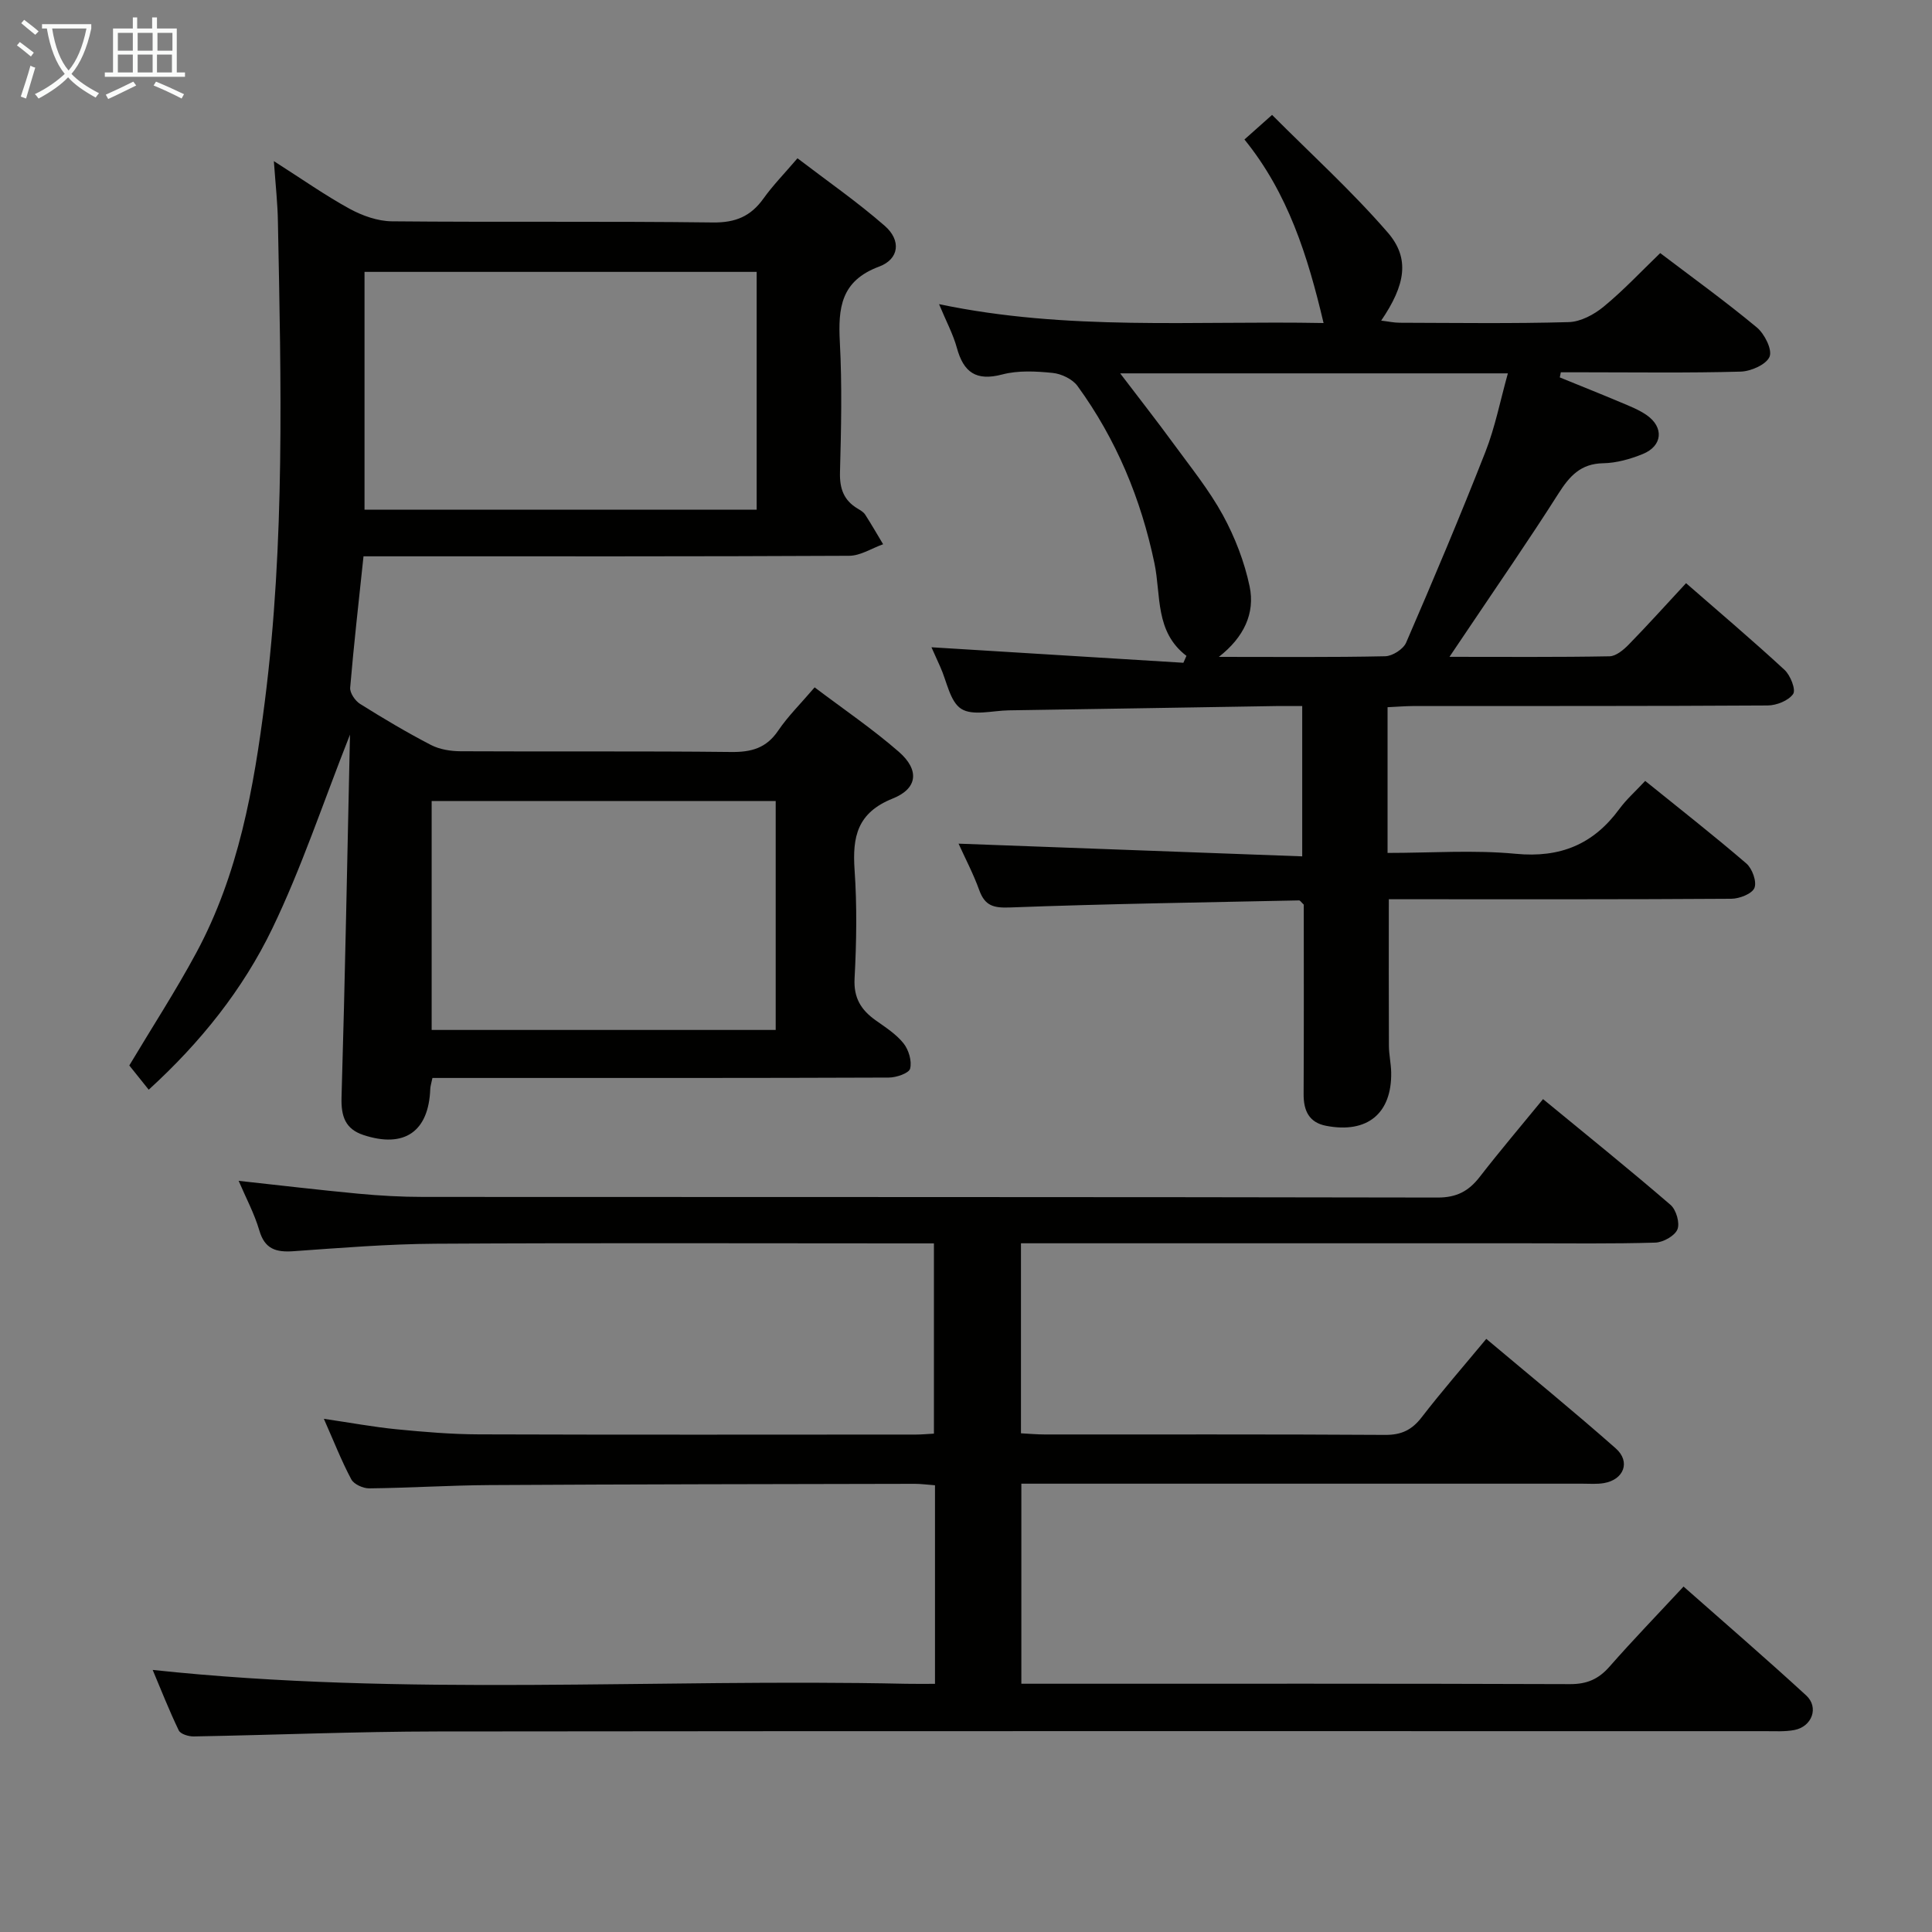<svg enable-background="new 0 0 400 400" viewBox="0 0 400 400" xmlns="http://www.w3.org/2000/svg"><rect x="0" y="0" width="400" height="400" fill="#808080" stroke="none"/><g fill="#010100"><path d="m319.47 227.56c9.02 7.42 17.84 14.52 26.4 21.9 1.17 1.01 1.97 3.77 1.42 5.08-.56 1.35-2.96 2.68-4.59 2.73-8.99.27-18 .14-27 .14-32.67 0-65.33 0-98 0-1.98 0-3.96 0-6.32 0v39.34c1.69.09 3.3.24 4.91.24 23.5.02 47-.06 70.5.09 3.36.02 5.52-1.02 7.54-3.63 4.16-5.39 8.64-10.53 13.39-16.25 9.11 7.66 18.1 14.99 26.8 22.67 3.13 2.76 1.69 6.48-2.44 7.19-1.46.25-2.99.12-4.49.12-36.67 0-73.33 0-110 0-1.95 0-3.9 0-6.13 0v41.42h5.62c36 0 72-.05 108 .08 3.5.01 5.9-1.05 8.16-3.63 4.83-5.5 9.92-10.76 15.32-16.57 8.59 7.59 17.11 14.93 25.39 22.54 2.69 2.47 1.21 6.46-2.44 7.16-1.94.37-3.98.24-5.98.24-91.66.01-183.33-.05-274.99.06-16.81.02-33.62.73-50.43 1.03-1.06.02-2.74-.49-3.1-1.25-1.99-4.13-3.67-8.41-5.4-12.52 52.19 5.58 104.13 1.74 155.96 2.87 1.96.04 3.91.01 6.01.01 0-14.02 0-27.42 0-41.11-1.61-.12-2.9-.3-4.19-.3-29.33.06-58.66.09-87.99.26-8.32.05-16.63.59-24.95.68-1.27.01-3.17-.84-3.72-1.87-2.02-3.79-3.59-7.81-5.68-12.53 5.54.81 10.34 1.71 15.19 2.18 5.62.55 11.27 1.02 16.91 1.04 30.17.1 60.33.05 90.5.04 1.15 0 2.3-.12 3.71-.19 0-13 0-25.87 0-39.39-2.18 0-3.95 0-5.73 0-32.5 0-65-.12-97.5.07-9.79.06-19.59.86-29.37 1.55-3.6.25-5.94-.42-7.07-4.3-1.02-3.48-2.77-6.74-4.28-10.27 8.46.92 16.6 1.89 24.77 2.66 4.47.42 8.96.67 13.45.67 70 .04 140-.01 209.99.13 3.99.01 6.47-1.34 8.76-4.3 4.18-5.39 8.59-10.58 13.09-16.08z"/><path d="m56.7 33.36c5.9 3.76 10.63 7.1 15.69 9.87 2.62 1.43 5.8 2.56 8.73 2.59 22.15.21 44.31-.04 66.47.24 4.69.06 7.84-1.27 10.48-4.96 1.92-2.69 4.26-5.08 7.04-8.33 6.15 4.7 12.39 9.03 18.08 14 3.41 2.98 3.01 6.87-1.19 8.43-7.92 2.95-8.49 8.55-8.12 15.63.48 8.97.27 17.99.03 26.98-.09 3.36.79 5.79 3.67 7.5.57.34 1.21.71 1.55 1.24 1.29 2.01 2.48 4.08 3.71 6.13-2.34.83-4.67 2.37-7.01 2.39-31.49.16-62.97.11-94.46.11-1.96 0-3.92 0-6.11 0-.99 9.4-2.01 18.29-2.76 27.19-.09 1.08 1.02 2.72 2.04 3.36 4.79 3 9.66 5.9 14.67 8.5 1.81.94 4.1 1.3 6.18 1.31 18.66.1 37.32-.06 55.97.15 4.18.05 7.29-.78 9.74-4.4 2.03-3 4.67-5.59 7.56-8.98 5.94 4.49 11.96 8.58 17.42 13.33 4.29 3.73 3.98 7.6-1.26 9.69-7.33 2.94-8.36 7.9-7.89 14.76.52 7.46.4 15 0 22.48-.22 4.06 1.36 6.55 4.4 8.7 2.03 1.44 4.23 2.85 5.74 4.75 1.07 1.34 1.76 3.67 1.36 5.23-.24.95-2.86 1.85-4.42 1.85-27.82.11-55.64.08-83.46.08-3.63 0-7.26 0-11.02 0-.21 1.06-.43 1.67-.45 2.3-.32 8.81-5.37 12.31-13.84 9.51-3.75-1.24-4.64-3.87-4.53-7.77.73-24.61 1.18-49.22 1.75-75.12-5.66 14.33-10.05 27.64-16.09 40.15-6.07 12.58-14.81 23.54-25.58 33.36-1.51-1.88-2.81-3.51-4.02-5.02 4.76-7.97 9.65-15.49 13.88-23.35 8.73-16.21 11.89-34.01 14.18-52.02 4.19-32.98 3.36-66.1 2.71-99.22-.05-3.81-.48-7.6-.84-12.64zm99.96 22.93c-27.37 0-54.25 0-81.19 0v49.24h81.19c0-16.52 0-32.63 0-49.24zm3.94 156.95c0-15.94 0-31.53 0-47.39-23.91 0-47.58 0-71.23 0v47.39z"/><path d="m287.28 146.42v30.17c8.99 0 17.84-.65 26.54.18 9.21.88 16.07-1.95 21.44-9.27 1.46-1.99 3.35-3.66 5.36-5.82 7.1 5.74 14.16 11.26 20.94 17.09 1.22 1.05 2.2 3.76 1.68 5.06-.49 1.22-3.1 2.24-4.79 2.25-21.83.15-43.65.1-65.48.1-1.79 0-3.57 0-5.43 0 0 10.49-.03 20.43.02 30.36.01 1.82.43 3.63.47 5.46.16 8.52-4.93 12.73-13.46 11.09-3.54-.68-4.69-3.12-4.67-6.56.07-13.15.03-26.31.03-39.24-.49-.45-.74-.87-.97-.87-19.95.42-39.91.71-59.84 1.46-3.4.13-5.19-.32-6.37-3.57-1.23-3.41-2.94-6.65-4.29-9.64 23.63.87 47.21 1.74 71.15 2.63 0-10.94 0-20.67 0-31.12-1.82 0-3.59-.02-5.36 0-18.47.3-36.94.61-55.41.89-3.34.05-7.43 1.2-9.82-.31-2.35-1.49-2.98-5.7-4.36-8.72-.62-1.35-1.21-2.7-1.81-4.03 17.49 1.08 34.83 2.14 52.16 3.21.21-.48.42-.95.63-1.43-6.56-5.01-5.24-12.54-6.62-19.15-2.79-13.37-7.91-25.69-15.93-36.72-1.04-1.43-3.33-2.53-5.15-2.71-3.45-.35-7.14-.55-10.44.32-5.4 1.42-8-.43-9.39-5.51-.78-2.84-2.22-5.5-3.69-9.05 26.55 5.58 52.75 3.4 79.61 3.91-3.29-13.96-7.38-26.91-16.38-38 1.75-1.56 3.21-2.86 5.72-5.09 8.05 8.08 16.5 15.76 23.93 24.33 4.68 5.39 3.67 10.89-1.34 18.26 1.45.17 2.65.44 3.84.44 11.66.03 23.33.2 34.99-.13 2.46-.07 5.24-1.56 7.22-3.19 4.09-3.36 7.73-7.26 11.72-11.1 6.61 5.02 13.49 9.98 20 15.39 1.6 1.33 3.24 4.6 2.64 6.06-.67 1.62-3.86 3.03-5.99 3.09-10.82.3-21.66.14-32.49.14-1.58 0-3.16 0-4.74 0-.07.35-.14.71-.21 1.06 4.21 1.72 8.44 3.4 12.63 5.17 1.83.77 3.73 1.51 5.35 2.63 3.63 2.53 3.3 6.39-.8 8.06-2.58 1.05-5.45 1.86-8.2 1.91-4.68.08-6.97 2.68-9.27 6.29-6.06 9.54-12.51 18.85-18.81 28.24-1.08 1.61-2.16 3.21-3.74 5.55 11.63 0 22.39.09 33.14-.11 1.35-.03 2.91-1.34 3.98-2.44 3.93-4.02 7.69-8.21 11.86-12.7 6.98 6.09 13.82 11.88 20.39 17.95 1.22 1.13 2.39 4.11 1.78 4.99-.95 1.38-3.44 2.37-5.28 2.38-24.49.15-48.98.1-73.47.12-1.61.01-3.24.15-5.22.24zm-55.36-69.12c4.04 5.31 7.63 9.88 11.06 14.58 3.53 4.83 7.34 9.54 10.2 14.76 2.5 4.58 4.47 9.67 5.54 14.77 1.16 5.54-1.16 10.52-6.37 14.59 12.12 0 23.28.11 34.44-.13 1.5-.03 3.74-1.46 4.33-2.81 5.67-13.1 11.22-26.25 16.43-39.53 2.01-5.13 3.07-10.63 4.64-16.23-27.05 0-53.3 0-80.27 0z"/></g><path d="m6.4 11.7c-1-.8-1.9-1.6-2.9-2.3l.6-.7c.9.7 1.9 1.4 2.9 2.2zm-2.1 8.3c.7-2.1 1.4-4.2 2-6.4.2.1.6.3 1 .4-.7 2.3-1.3 4.4-1.9 6.4zm3-12.8c-1.1-.9-2.1-1.7-2.9-2.4l.6-.7c1 .8 2 1.5 3 2.4zm1.4-1.3v-.9h10.2v.9c-.9 4.2-2.3 7.3-4.1 9.4 1.3 1.4 3.2 2.7 5.7 4-.2.2-.4.5-.7.9-2.5-1.4-4.4-2.7-5.7-4.2-1.4 1.5-3.5 3-6.1 4.4 0 0 0 0-.1-.1-.3-.4-.5-.7-.7-.8 2.7-1.3 4.7-2.8 6.2-4.2-1.8-2.2-3-5.3-3.7-9.4zm9.2 0h-7.1c.6 3.8 1.7 6.7 3.4 8.7 1.7-2 2.9-4.8 3.7-8.7z" fill="#fafbfa"/><path d="m31.6 3.6h.9v2.3h4.1v9.1h1.7v.9h-16.6v-.9h1.7v-9.1h4.1v-2.3h.9v2.3h3.1v-2.3zm-4 13.3.6.8c-1.9.9-3.8 1.9-5.8 2.8-.2-.3-.3-.6-.5-.9 2-.9 3.9-1.8 5.7-2.7zm-3.2-10.1v3.7h3.1v-3.7zm0 4.5v3.7h3.1v-3.7zm4.1-4.5v3.7h3.1v-3.7zm0 4.5v3.7h3.1v-3.7zm9.1 9.1c-2.1-1.1-4.1-2-5.8-2.7l.5-.8c2.2.9 4.1 1.8 5.8 2.6zm-1.9-13.6h-3.1v3.7h3.1zm-3.2 4.5v3.7h3.1v-3.7z" fill="#fafbfa"/></svg>